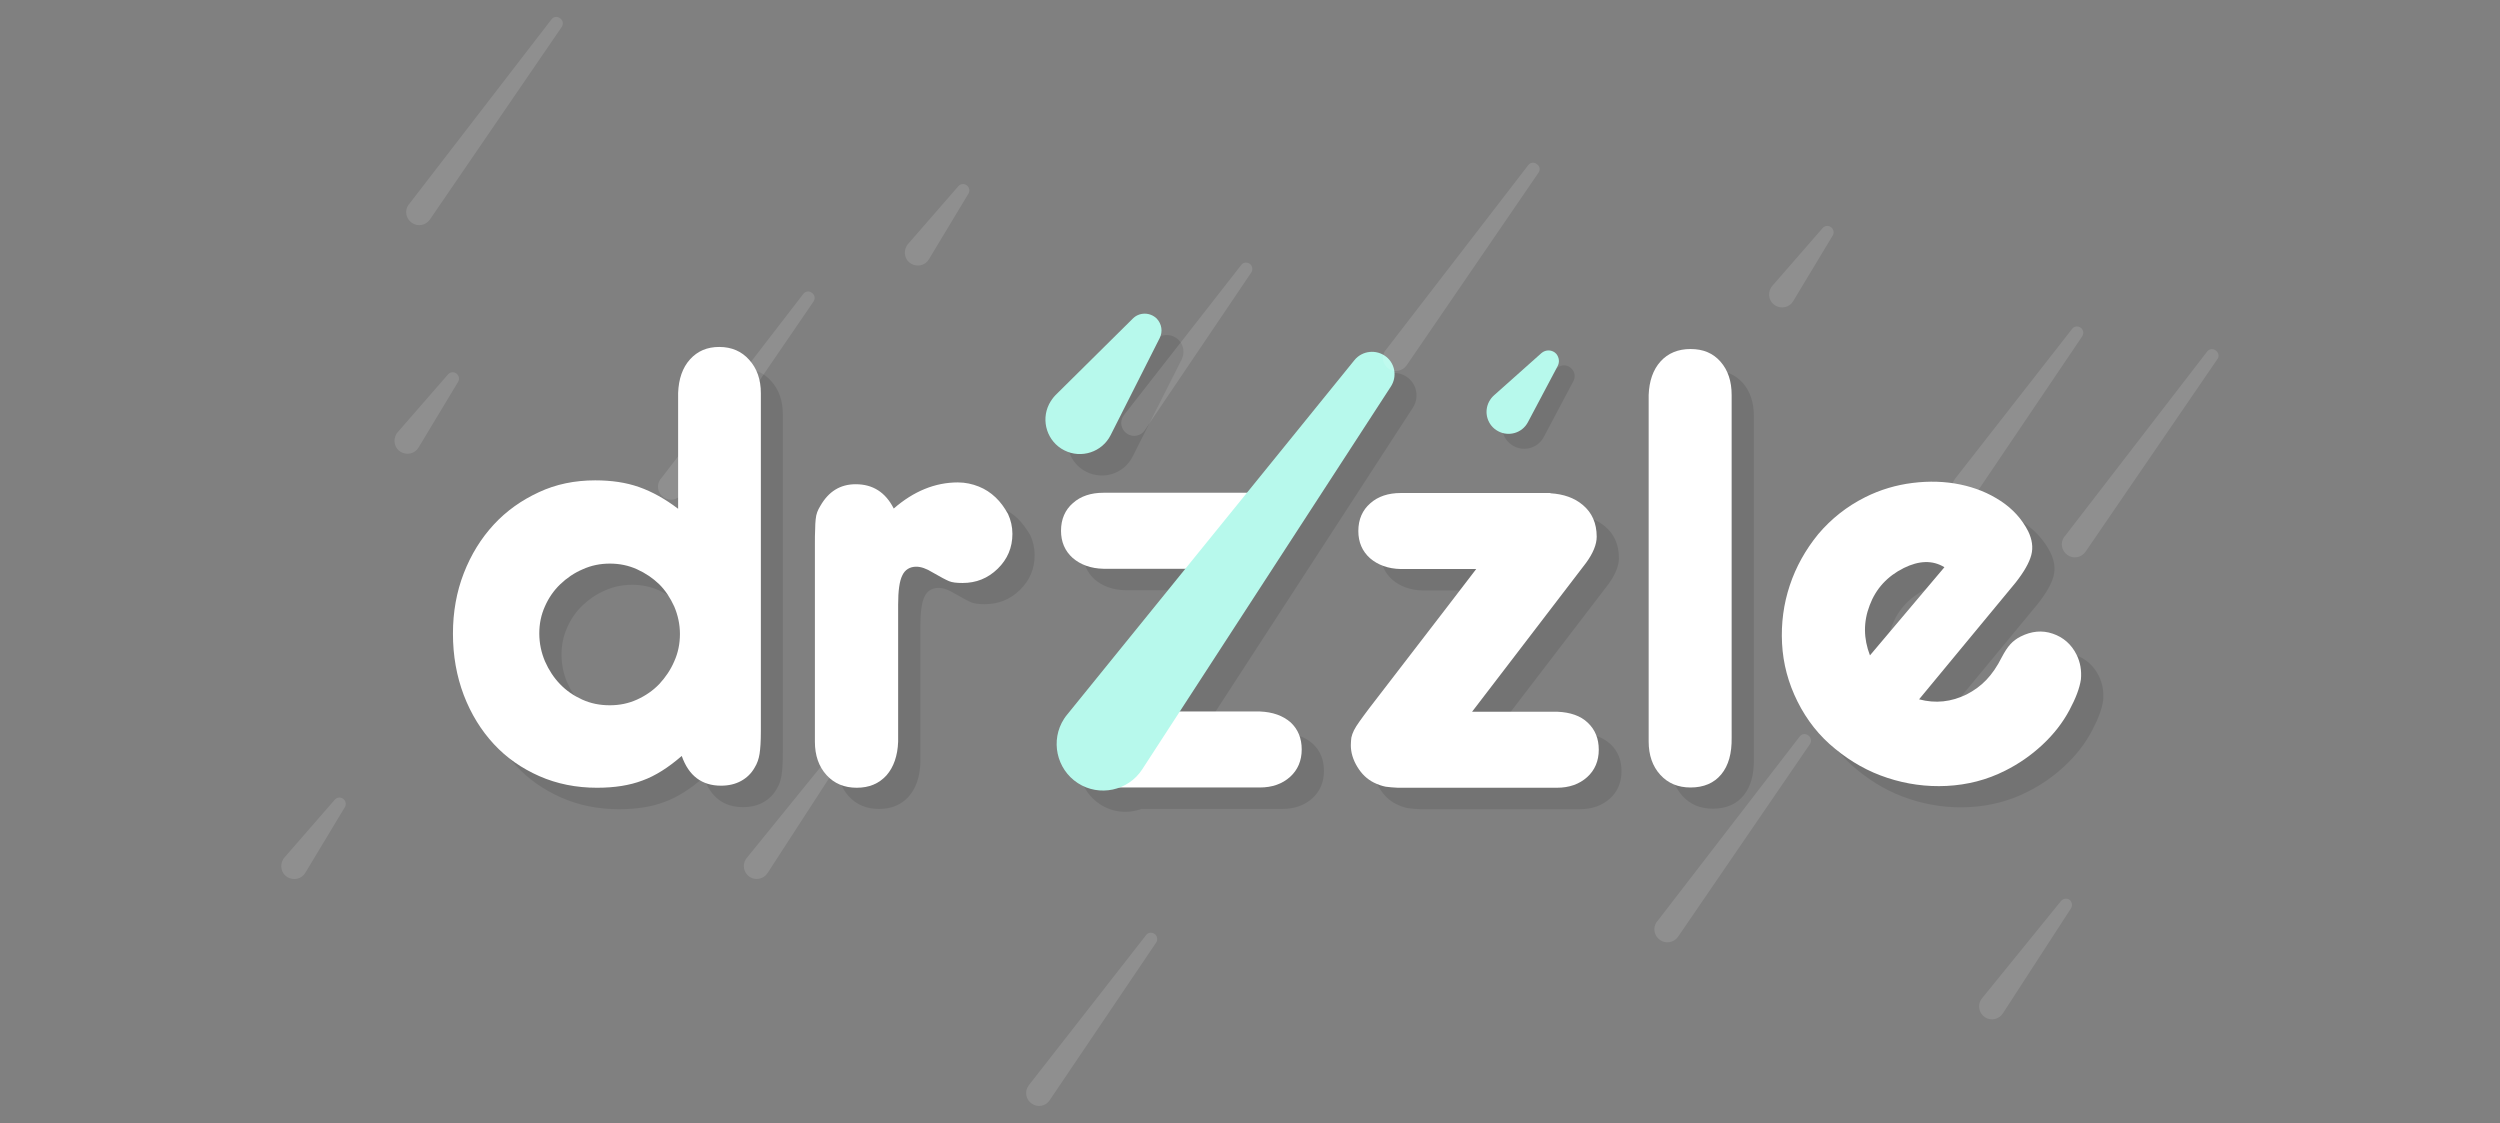 <?xml version="1.0" encoding="utf-8"?>
<!-- Generator: Adobe Illustrator 21.1.0, SVG Export Plug-In . SVG Version: 6.00 Build 0)  -->
<svg version="1.1" xmlns="http://www.w3.org/2000/svg" xmlns:xlink="http://www.w3.org/1999/xlink" x="0px" y="0px"
	 viewBox="0 0 967 434.4" style="enable-background:new 0 0 967 434.4;" xml:space="preserve">
<rect x="0" y="0" width="967" height="434.4" fill="#808080" stroke="none"/>
<style type="text/css">
	.st0{opacity:0.1;}
	.st1{fill:#FFFFFF;}
	.st2{fill:#B7F9EC;}
	.st3{opacity:0.12;fill:#FFFFFF;enable-background:new    ;}
</style>
<g id="Layer_2">
</g>
<g id="Layer_1">
	<path class="st0" d="M393.7,200.6c-1.9-1.8-4-3.2-6.5-4.2c-2.5-1-5.2-1.6-8.1-1.6c-8.8,0-17.1,3.4-24.8,10.1
		c-3.2-6.3-8.1-9.4-14.7-9.4c-6,0-10.5,2.8-13.7,8.4c-0.5,0.8-0.9,1.6-1.2,2.4c-0.3,0.8-0.5,1.7-0.6,2.8c-0.1,1-0.2,2.3-0.2,3.9
		c-0.1,1.5-0.1,3.5-0.1,5.9v72.6v3.6c0,5.3,1.5,9.6,4.5,12.9c3,3.3,6.9,4.9,11.7,4.9c4.8,0,8.6-1.6,11.5-4.8c2.8-3.2,4.3-7.6,4.5-13
		v-3.6v-49.4c0-5.3,0.5-9.1,1.6-11.3c1-2.2,2.9-3.4,5.4-3.4c1.8,0,3.9,0.7,6.3,2.2c3.1,1.8,5.2,2.9,6.4,3.4c1.2,0.5,2.9,0.7,5.2,0.7
		c5.3,0,9.8-1.8,13.6-5.5c3.8-3.7,5.7-8.2,5.7-13.5c0-2.7-0.6-5.3-1.7-7.7C397,204.5,395.5,202.4,393.7,200.6z"/>
	<path class="st0" d="M286.7,142.5c-4.7,0-8.4,1.6-11.3,4.8c-2.9,3.2-4.4,7.6-4.6,13v3.6v41.2c-5-3.8-10-6.6-15.1-8.4
		c-5.1-1.8-10.7-2.6-17-2.6c-7.9,0-15.2,1.5-21.8,4.6c-6.7,3.1-12.5,7.2-17.4,12.5c-4.9,5.3-8.8,11.6-11.6,18.8
		c-2.8,7.2-4.2,15-4.2,23.4c0,8.5,1.4,16.4,4.2,23.8c2.8,7.3,6.7,13.6,11.6,18.9c4.9,5.3,10.8,9.4,17.6,12.4
		c6.8,3,14.3,4.5,22.3,4.5c6.8,0,12.6-0.9,17.6-2.8c5-1.8,10-5,15.2-9.5c2.7,7.7,7.8,11.5,15.2,11.5c2.9,0,5.5-0.6,7.7-1.8
		c2.2-1.2,4-2.9,5.3-5.2c1-1.6,1.6-3.4,1.9-5.3c0.3-1.9,0.5-4.8,0.5-8.7V163.9v-3.6c0-5.3-1.5-9.6-4.5-12.9
		C295.4,144.1,291.5,142.5,286.7,142.5z M269.4,264c-1.4,3.3-3.4,6.2-5.8,8.8c-2.4,2.5-5.3,4.5-8.6,6c-3.3,1.5-6.8,2.2-10.5,2.2
		c-3.9,0-7.4-0.7-10.7-2.2c-3.3-1.5-6.1-3.4-8.6-6c-2.4-2.5-4.3-5.4-5.8-8.8c-1.4-3.3-2.2-6.9-2.2-10.8c0-3.7,0.7-7.2,2.2-10.5
		c1.4-3.2,3.4-6.1,5.9-8.5c2.5-2.4,5.4-4.4,8.7-5.8c3.3-1.5,6.8-2.2,10.5-2.2c3.7,0,7.2,0.7,10.5,2.2c3.3,1.5,6.1,3.4,8.6,5.8
		c2.4,2.4,4.3,5.3,5.8,8.6c1.4,3.3,2.2,6.9,2.2,10.6C271.5,257.2,270.8,260.7,269.4,264z"/>
	<path class="st0" d="M811.8,261.4c-2-4-5.1-6.7-9.2-8.1c-4.1-1.4-8.2-1-12.4,1.1c-1.6,0.8-2.9,1.8-4,3c-1.1,1.2-2.2,2.9-3.3,5
		c-1.8,3.6-3.8,6.5-6,8.8c-2.2,2.3-4.7,4.1-7.6,5.6c-5.9,2.9-12,3.6-18.4,1.9l37.3-45.1c3.3-4.2,5.3-7.7,6.1-10.7
		c0.8-3,0.3-6.1-1.2-9.2c-2.4-4.7-5.9-8.6-10.6-11.7c-4.7-3.1-9.9-5.2-15.7-6.4c-5.8-1.2-12-1.4-18.4-0.6
		c-6.4,0.8-12.5,2.6-18.3,5.5c-7.2,3.6-13.2,8.4-18.2,14.3c-4.9,6-8.6,12.6-11,19.8c-2.4,7.2-3.4,14.7-3,22.5
		c0.4,7.8,2.4,15.3,6,22.5c3.6,7.2,8.4,13.3,14.6,18.3c6.1,5,12.8,8.8,20.2,11.2c7.3,2.4,15,3.5,22.9,3.1c7.9-0.4,15.5-2.3,22.6-5.9
		c5.2-2.6,10-5.9,14.4-10c4.4-4.1,7.9-8.6,10.5-13.5c2.4-4.5,3.9-8.4,4.4-11.8C813.8,267.6,813.3,264.4,811.8,261.4z M731.8,261.7
		c-2.5-6.5-2.6-12.9-0.1-19.4c2.4-6.4,6.8-11.2,13.2-14.4c5.9-2.9,11.1-3.1,15.7-0.3L731.8,261.7z"/>
	<path class="st0" d="M662.5,143.2c-4.8,0-8.7,1.6-11.6,4.8c-2.9,3.2-4.4,7.6-4.6,13v3.6v126.8v3.6c0,5.3,1.5,9.6,4.5,12.9
		c3,3.3,6.9,4.9,11.7,4.9c5.1,0,9.1-1.7,11.9-5.1c2.8-3.4,4.1-8.1,4-14.2v-2.2V163.2v-2.2c0-5.3-1.4-9.6-4.3-12.9
		C671.2,144.9,667.3,143.2,662.5,143.2z"/>
	<path class="st0" d="M495.8,283.5h-31l81.7-125.8c2.4-3.7,1.7-8.7-1.8-11.5c-3.7-3-9.2-2.5-12.3,1.3l-41.6,51.4h-55.5
		c-4.8,0-8.8,1.3-11.8,4c-3,2.6-4.6,6.2-4.6,10.7c0,4.3,1.5,7.8,4.5,10.5c3,2.6,7,4.1,11.9,4.2H467l-45.7,56.4
		c-0.4,0.5-0.8,1-1.1,1.5c-5.4,8.3-3,19.5,5.3,24.9c4.9,3.2,10.8,3.7,16,1.8h54.4c4.8,0,8.7-1.4,11.7-4.1c3-2.7,4.5-6.3,4.5-10.6
		s-1.4-7.8-4.3-10.5C504.8,285,500.8,283.6,495.8,283.5z"/>
	<path class="st0" d="M611,283.6h-33l14.4-18.8l29.7-38.8c2.7-3.7,4.1-7.1,4.1-10.1c0-5.2-1.8-9.3-5.4-12.3
		c-3.2-2.7-7.4-4.2-12.5-4.5l0-0.1h-1.9h-4.2h-51.8c-4.8,0-8.8,1.3-11.8,4c-3,2.6-4.6,6.2-4.6,10.7c0,4.3,1.5,7.8,4.5,10.5
		c3,2.6,7,4.1,11.9,4.2h29.2l-11.5,15l0,0l-30,39c-1.4,1.9-2.7,3.6-3.6,4.9c-1,1.4-1.7,2.5-2.2,3.5c-0.5,1-0.8,1.9-1,2.8
		c-0.1,0.9-0.2,1.9-0.2,3c0,2.7,0.8,5.5,2.5,8.3c1.7,2.8,3.8,4.8,6.4,6.1c1.6,0.8,3.1,1.3,4.6,1.6c1.3,0.2,2.9,0.3,4.7,0.4l0,0h0.8
		h5.2H611c4.8,0,8.7-1.4,11.7-4.1c3-2.7,4.5-6.3,4.5-10.6s-1.4-7.8-4.3-10.5C619.9,285.1,616,283.7,611,283.6z"/>
	<path class="st0" d="M455.9,131.5c-2.5-2.5-6.6-2.6-9.2,0l-29.9,29.6c-1,1-1.9,2.2-2.5,3.5c-3.3,6.6-0.7,14.6,5.9,17.9
		c6.6,3.3,14.6,0.7,17.9-5.9l19-37.6C458.3,136.5,457.9,133.5,455.9,131.5z"/>
	<path class="st0" d="M585.6,172.6c4.2,2.2,9.3,0.6,11.5-3.5l11.5-21.7c0.8-1.5,0.6-3.4-0.6-4.7c-1.5-1.7-4.1-1.9-5.8-0.3
		l-18.3,16.3c-0.7,0.6-1.4,1.5-1.9,2.4C579.8,165.3,581.4,170.4,585.6,172.6z"/>
	<path class="st1" d="M385.1,192.4c-1.9-1.8-4-3.2-6.5-4.2c-2.5-1-5.2-1.6-8.1-1.6c-8.8,0-17.1,3.4-24.8,10.1
		c-3.2-6.3-8.1-9.4-14.7-9.4c-6,0-10.5,2.8-13.7,8.4c-0.5,0.8-0.9,1.6-1.2,2.4c-0.3,0.8-0.5,1.7-0.6,2.8c-0.1,1-0.2,2.3-0.2,3.9
		c-0.1,1.5-0.1,3.5-0.1,5.9v72.6v3.6c0,5.3,1.5,9.6,4.5,12.9c3,3.3,6.9,4.9,11.7,4.9c4.8,0,8.6-1.6,11.5-4.8c2.8-3.2,4.3-7.6,4.5-13
		v-3.6v-49.4c0-5.3,0.5-9.1,1.6-11.3c1-2.2,2.9-3.4,5.4-3.4c1.8,0,3.9,0.7,6.3,2.2c3.1,1.8,5.2,2.9,6.4,3.4c1.2,0.5,2.9,0.7,5.2,0.7
		c5.3,0,9.8-1.8,13.6-5.5c3.8-3.7,5.7-8.2,5.7-13.5c0-2.7-0.6-5.3-1.7-7.7C388.5,196.3,387,194.2,385.1,192.4z"/>
	<path class="st1" d="M484.5,190.6h-57.7c-4.8,0-8.8,1.3-11.8,4c-3,2.6-4.6,6.2-4.6,10.7c0,4.3,1.5,7.8,4.5,10.5
		c3,2.6,7,4.1,11.9,4.2H462L484.5,190.6z"/>
	<path class="st1" d="M278.2,134.2c-4.7,0-8.4,1.6-11.3,4.8c-2.9,3.2-4.4,7.6-4.6,13v3.6v41.2c-5-3.8-10-6.6-15.1-8.4
		c-5.1-1.8-10.7-2.6-17-2.6c-7.9,0-15.2,1.5-21.8,4.6c-6.7,3.1-12.5,7.2-17.4,12.5c-4.9,5.3-8.8,11.6-11.6,18.8
		c-2.8,7.2-4.2,15-4.2,23.4c0,8.5,1.4,16.4,4.2,23.8c2.8,7.3,6.7,13.6,11.6,18.9c4.9,5.3,10.8,9.4,17.6,12.4
		c6.8,3,14.3,4.5,22.3,4.5c6.8,0,12.6-0.9,17.6-2.8c5-1.8,10-5,15.2-9.5c2.7,7.7,7.8,11.5,15.2,11.5c2.9,0,5.5-0.6,7.7-1.8
		c2.2-1.2,4-2.9,5.3-5.2c1-1.6,1.6-3.4,1.9-5.3c0.3-1.9,0.5-4.8,0.5-8.7V155.7v-3.6c0-5.3-1.5-9.6-4.5-12.9
		C286.9,135.9,283,134.2,278.2,134.2z M260.8,255.8c-1.4,3.3-3.4,6.2-5.8,8.8c-2.4,2.5-5.3,4.5-8.6,6c-3.3,1.5-6.8,2.2-10.5,2.2
		c-3.9,0-7.4-0.7-10.7-2.2c-3.3-1.5-6.1-3.4-8.6-6c-2.4-2.5-4.3-5.4-5.8-8.8c-1.4-3.3-2.2-6.9-2.2-10.8c0-3.7,0.7-7.2,2.2-10.5
		c1.4-3.2,3.4-6.1,5.9-8.5c2.5-2.4,5.4-4.4,8.7-5.8c3.3-1.5,6.8-2.2,10.5-2.2c3.7,0,7.2,0.7,10.5,2.2c3.3,1.5,6.1,3.4,8.6,5.8
		c2.4,2.4,4.3,5.3,5.8,8.6c1.4,3.3,2.2,6.9,2.2,10.6S262.3,252.5,260.8,255.8z"/>
	<path class="st1" d="M602.4,275.3h-33l14.4-18.8l29.7-38.8c2.7-3.7,4.1-7.1,4.1-10.1c0-5.2-1.8-9.3-5.4-12.3
		c-3.2-2.7-7.4-4.2-12.5-4.5l0-0.1h-1.9h-4.2h-51.8c-4.8,0-8.8,1.3-11.8,4c-3,2.6-4.6,6.2-4.6,10.7c0,4.3,1.5,7.8,4.5,10.5
		c3,2.6,7,4.1,11.9,4.2h29.2l-11.5,15l0,0l-30,39c-1.4,1.9-2.7,3.6-3.6,4.9c-1,1.4-1.7,2.5-2.2,3.5c-0.5,1-0.8,1.9-1,2.8
		c-0.1,0.9-0.2,1.9-0.2,3c0,2.7,0.8,5.5,2.5,8.3c1.7,2.8,3.8,4.8,6.4,6.1c1.6,0.8,3.1,1.3,4.6,1.6c1.3,0.2,2.9,0.3,4.7,0.4l0,0h0.8
		h5.2h55.5c4.8,0,8.7-1.4,11.7-4.1c3-2.7,4.5-6.3,4.5-10.6c0-4.3-1.4-7.8-4.3-10.5C611.4,276.9,607.4,275.5,602.4,275.3z"/>
	<path class="st1" d="M803.2,253.2c-2-4-5.1-6.7-9.2-8.1c-4.1-1.4-8.2-1-12.4,1.1c-1.6,0.8-2.9,1.8-4,3c-1.1,1.2-2.2,2.9-3.3,5
		c-1.8,3.6-3.8,6.5-6,8.8c-2.2,2.3-4.7,4.1-7.6,5.6c-5.9,2.9-12,3.6-18.4,1.9l37.3-45.1c3.3-4.2,5.3-7.7,6.1-10.7
		c0.8-3,0.3-6.1-1.2-9.2c-2.4-4.7-5.9-8.6-10.6-11.7c-4.7-3.1-9.9-5.2-15.7-6.4c-5.8-1.2-12-1.4-18.4-0.6
		c-6.4,0.8-12.5,2.6-18.3,5.5c-7.2,3.6-13.2,8.4-18.2,14.3c-4.9,6-8.6,12.6-11,19.8c-2.4,7.2-3.4,14.7-3,22.5
		c0.4,7.8,2.4,15.3,6,22.5c3.6,7.2,8.4,13.3,14.6,18.3c6.1,5,12.8,8.8,20.2,11.2c7.3,2.4,15,3.5,22.9,3.1c7.9-0.4,15.5-2.3,22.6-5.9
		c5.2-2.6,10-5.9,14.4-10c4.4-4.1,7.9-8.6,10.5-13.5c2.4-4.5,3.9-8.4,4.4-11.8C805.2,259.4,804.7,256.2,803.2,253.2z M723.3,253.5
		c-2.5-6.5-2.6-12.9-0.1-19.4c2.4-6.4,6.8-11.2,13.2-14.4c5.9-2.9,11.1-3.1,15.7-0.3L723.3,253.5z"/>
	<path class="st1" d="M487.3,275.2h-36.7l-22.5,29.4h59.2c4.8,0,8.7-1.4,11.7-4.1c3-2.7,4.5-6.3,4.5-10.6c0-4.3-1.4-7.8-4.3-10.5
		C496.2,276.8,492.3,275.4,487.3,275.2z"/>
	<path class="st1" d="M653.9,135c-4.8,0-8.7,1.6-11.6,4.8c-2.9,3.2-4.4,7.6-4.6,13v3.6v126.8v3.6c0,5.3,1.5,9.6,4.5,12.9
		c3,3.3,6.9,4.9,11.7,4.9c5.1,0,9.1-1.7,11.9-5.1c2.8-3.4,4.1-8.1,4-14.2v-2.2V155v-2.2c0-5.3-1.4-9.6-4.3-12.9
		C662.6,136.6,658.8,135,653.9,135z"/>
	<path class="st2" d="M538,149.5l-96.2,148.1c-5.4,8.3-16.6,10.7-24.9,5.3s-10.7-16.6-5.3-24.9c0.3-0.5,0.7-1,1.1-1.5l111.2-137.2
		c3-3.7,8.5-4.3,12.3-1.3C539.7,140.8,540.4,145.8,538,149.5z"/>
	<path class="st2" d="M448.6,130.7l-19,37.6c-3.3,6.6-11.4,9.2-17.9,5.9c-6.6-3.3-9.2-11.4-5.9-17.9c0.7-1.3,1.5-2.5,2.5-3.5
		l29.9-29.6c2.5-2.5,6.6-2.5,9.2,0C449.4,125.3,449.8,128.3,448.6,130.7z"/>
	<path class="st2" d="M602.5,141.6l-11.5,21.7c-2.2,4.2-7.4,5.7-11.5,3.5c-4.2-2.2-5.7-7.4-3.5-11.5c0.5-0.9,1.1-1.7,1.9-2.4
		l18.3-16.3c1.7-1.5,4.3-1.4,5.8,0.3C603.1,138.3,603.3,140.1,602.5,141.6z"/>
	<g id="Layer_3">
		<path class="st3" d="M484,105.4l-41.2,61c-1.5,2.3-4.7,2.9-6.9,1.3c-2.3-1.5-2.9-4.7-1.3-6.9c0.1-0.1,0.1-0.2,0.2-0.3l45.3-58
			c0.8-1.1,2.3-1.2,3.4-0.4C484.5,102.9,484.7,104.4,484,105.4z">
			<animateTransform
				 attributeName="transform"
				 dur="0.4s"
				 type="translate"
				 values="100 -150; 0 0"
				 repeatCount="indefinite"
				 begin="0"/>
		</path>
		<path class="st3" d="M447.2,364.6l-41.2,61c-1.5,2.3-4.7,2.9-6.9,1.3c-2.3-1.5-2.9-4.7-1.3-6.9c0.1-0.1,0.1-0.2,0.2-0.3l45.3-58
			c0.8-1.1,2.3-1.2,3.4-0.4C447.7,362.1,447.9,363.6,447.2,364.6z">
			<animateTransform
				 attributeName="transform"
				 dur="0.4s"
				 type="translate"
				 values="100 -150; 0 0"
				 repeatCount="indefinite"
				 begin="0.2"/>
		</path>
		<path class="st3" d="M805.4,130.1l-41.2,61c-1.5,2.3-4.7,2.9-6.9,1.3c-2.3-1.5-2.9-4.7-1.3-6.9c0.1-0.1,0.1-0.2,0.2-0.3l45.3-58
			c0.8-1.1,2.3-1.2,3.4-0.4C805.9,127.6,806.1,129,805.4,130.1z">
			<animateTransform
				 attributeName="transform"
				 dur="0.4s"
				 type="translate"
				 values="100 -150; 0 0"
				 repeatCount="indefinite"
				 begin="0.2"/>
		</path>
		<path class="st3" d="M595.1,66.8l-51,74.5c-1.6,2.3-4.7,2.9-7,1.3s-2.9-4.7-1.3-7c0.1-0.1,0.1-0.2,0.2-0.2l55.1-71.5
			c0.8-1.1,2.3-1.3,3.4-0.4C595.6,64.3,595.9,65.7,595.1,66.8z">
			<animateTransform
				 attributeName="transform"
				 dur="0.4s"
				 type="translate"
				 values="100 -150; 0 0"
				 repeatCount="indefinite"
				 begin="0.6"/>
		</path>
		<path class="st3" d="M857.7,138.9l-51,74.5c-1.6,2.3-4.7,2.9-7,1.3c-2.3-1.6-2.9-4.7-1.3-7c0.1-0.1,0.1-0.2,0.2-0.2l55.1-71.5
			c0.8-1.1,2.3-1.3,3.4-0.4C858.2,136.4,858.5,137.9,857.7,138.9z">
			<animateTransform
				 attributeName="transform"
				 dur="0.4s"
				 type="translate"
				 values="100 -150; 0 0"
				 repeatCount="indefinite"
				 begin="0"/>
		</path>
		<path class="st3" d="M217.3,10.4l-51,74.5c-1.6,2.3-4.7,2.9-7,1.3s-2.9-4.7-1.3-7c0.1-0.1,0.1-0.2,0.2-0.2l55.1-71.5
			c0.8-1.1,2.3-1.3,3.4-0.4C217.8,7.9,218,9.3,217.3,10.4z">
			<animateTransform
				 attributeName="transform"
				 dur="0.4s"
				 type="translate"
				 values="100 -150; 0 0"
				 repeatCount="indefinite"
				 begin="0.2"/>
		</path>
		<path class="st3" d="M314.7,116.6l-51,74.5c-1.6,2.3-4.7,2.9-7,1.3c-2.3-1.6-2.9-4.7-1.3-7c0.1-0.1,0.1-0.2,0.2-0.2l55.1-71.5
			c0.8-1.1,2.3-1.3,3.4-0.4C315.2,114.1,315.4,115.5,314.7,116.6z">
			<animateTransform
				 attributeName="transform"
				 dur="0.4s"
				 type="translate"
				 values="100 -150; 0 0"
				 repeatCount="indefinite"
				 begin="0.4"/>
		</path>
		<path class="st3" d="M700.1,287.8l-51,74.5c-1.6,2.3-4.7,2.9-7,1.3s-2.9-4.7-1.3-7c0.1-0.1,0.1-0.2,0.2-0.2l55.1-71.5
			c0.8-1.1,2.3-1.3,3.4-0.4C700.6,285.3,700.8,286.8,700.1,287.8z">
			<animateTransform
				 attributeName="transform"
				 dur="0.4s"
				 type="translate"
				 values="100 -150; 0 0"
				 repeatCount="indefinite"
				 begin="0.6"/>
		</path>
		<path class="st3" d="M374.6,74.9l-15.3,25.4c-1.4,2.4-4.5,3.1-6.9,1.7s-3.1-4.5-1.7-6.9c0.1-0.2,0.3-0.5,0.5-0.7L370.7,72
			c0.9-1,2.4-1.1,3.4-0.2C375,72.6,375.2,73.9,374.6,74.9z">
			<animateTransform
				 attributeName="transform"
				 dur="0.4s"
				 type="translate"
				 values="100 -150; 0 0"
				 repeatCount="indefinite"
				 begin="0"/>
		</path>
		<path class="st3" d="M708.9,91.1l-15.3,25.4c-1.4,2.4-4.5,3.1-6.9,1.7s-3.1-4.5-1.7-6.9c0.1-0.2,0.3-0.5,0.5-0.7L705,88.2
			c0.9-1,2.4-1.1,3.4-0.2C709.3,88.8,709.5,90.1,708.9,91.1z">
			<animateTransform
				 attributeName="transform"
				 dur="0.4s"
				 type="translate"
				 values="100 -150; 0 0"
				 repeatCount="indefinite"
				 begin="0.2"/>
		</path>
		<path class="st3" d="M133.4,312.2l-15.3,25.4c-1.4,2.4-4.5,3.1-6.9,1.7c-2.4-1.4-3.1-4.5-1.7-6.9c0.1-0.2,0.3-0.5,0.5-0.7
			l19.5-22.4c0.9-1,2.4-1.1,3.4-0.2C133.8,309.9,134,311.2,133.4,312.2z">
			<animateTransform
				 attributeName="transform"
				 dur="0.4s"
				 type="translate"
				 values="100 -150; 0 0"
				 repeatCount="indefinite"
				 begin="0.4"/>
		</path>
		<path class="st3" d="M177.2,147.7l-15.3,25.4c-1.4,2.4-4.5,3.1-6.9,1.7c-2.4-1.4-3.1-4.5-1.7-6.9c0.1-0.2,0.3-0.5,0.5-0.7
			l19.5-22.4c0.9-1,2.4-1.1,3.4-0.2C177.6,145.4,177.8,146.7,177.2,147.7z">
			<animateTransform
				 attributeName="transform"
				 dur="0.4s"
				 type="translate"
				 values="100 -150; 0 0"
				 repeatCount="indefinite"
				 begin="0.6"/>
		</path>
		<path class="st3" d="M801.1,351.3L774.7,392c-1.5,2.3-4.6,3-6.9,1.5c-2.3-1.5-3-4.6-1.5-6.9c0.1-0.1,0.2-0.3,0.3-0.4l30.6-37.7
			c0.8-1,2.4-1.2,3.4-0.4C801.5,348.9,801.7,350.3,801.1,351.3z">
			<animateTransform
				 attributeName="transform"
				 dur="0.4s"
				 type="translate"
				 values="100 -150; 0 0"
				 repeatCount="indefinite"
				 begin="0"/>
		</path>
		<path class="st3" d="M323.3,297l-26.4,40.7c-1.5,2.3-4.6,3-6.9,1.5s-3-4.6-1.5-6.9c0.1-0.1,0.2-0.3,0.3-0.4l30.6-37.7
			c0.8-1,2.4-1.2,3.4-0.4C323.8,294.6,324,296,323.3,297z">
			<animateTransform
				 attributeName="transform"
				 dur="0.4s"
				 type="translate"
				 values="100 -150; 0 0"
				 repeatCount="indefinite"
				 begin="0.2"/>
		</path>
	</g>
</g>
</svg>
